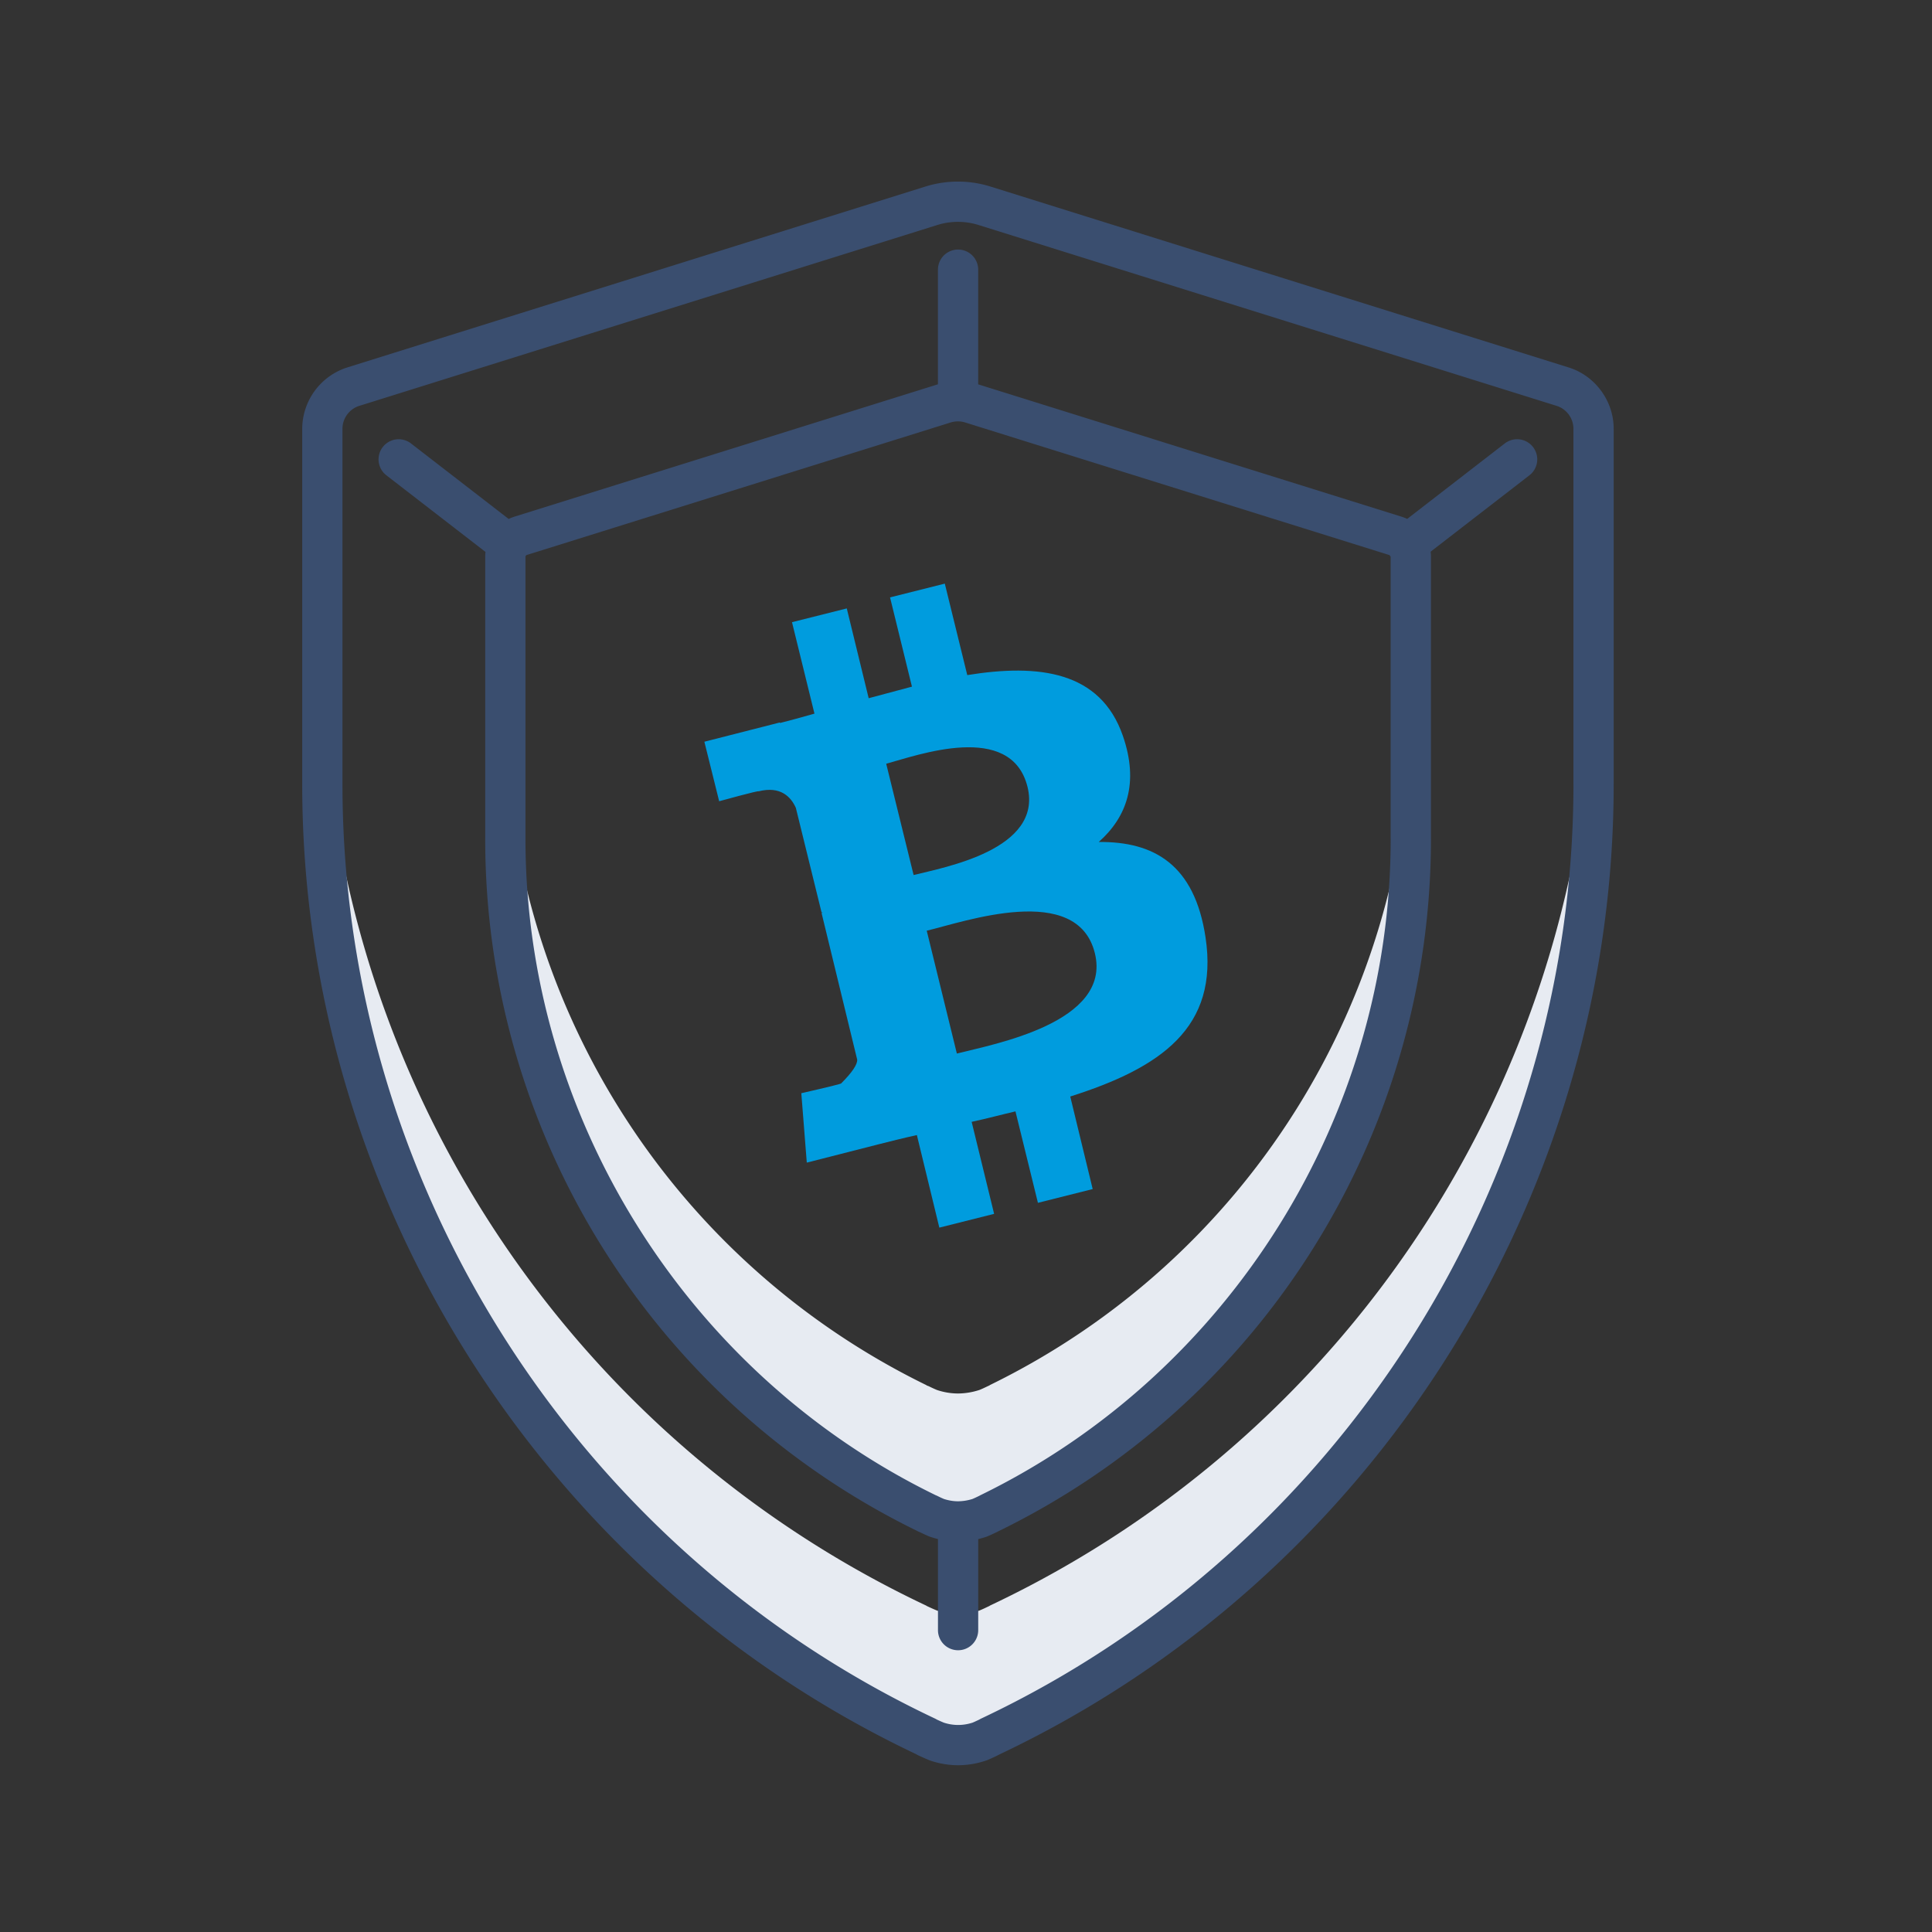 <svg xmlns="http://www.w3.org/2000/svg" width="96" height="96" viewBox="0 0 96 96">
    <rect x="0" y="0" width="96" height="96" fill="#333333" stroke="none"/>
    <g fill="none" fill-rule="nonzero">
        <path fill="#E7EBF2" d="M49.181 68.826c-.01.011-.021.022-.033.022-.164.076-.317.153-.481.219-.011 0-.022.01-.033.01a3.493 3.493 0 0 1-1.028.165 3.31 3.31 0 0 1-1.05-.175 6.742 6.742 0 0 1-.406-.186c-.032-.011-.054-.022-.087-.033-.011 0-.022-.01-.033-.022a37.275 37.275 0 0 1-20.92-33.503v6.355c0 14.3 8.162 27.278 20.92 33.503.01.011.022.022.033.022.033.01.055.022.087.033.132.065.274.13.405.186.328.109.679.174 1.05.174a3.49 3.49 0 0 0 1.029-.164c.01 0 .022-.01.033-.01.164-.066.317-.143.481-.22.012 0 .022-.01.033-.021a37.274 37.274 0 0 0 20.92-33.503v-6.355c0 14.3-8.162 27.277-20.92 33.503z"/>
        <path fill="#E7EBF2" d="M49.181 79.785c-.01.011-.021.022-.033.022-.164.077-.317.153-.481.219-.328.11-.69.175-1.061.175a3.3 3.3 0 0 1-1.05-.175 9.31 9.31 0 0 1-.493-.22c-.011 0-.022-.01-.033-.021-18.272-8.622-30.013-27.037-30.013-47.333v6.512c0 20.297 11.74 38.712 30.013 47.334.01.011.022.022.033.022.164.077.328.153.492.219.328.11.679.175 1.05.175.373 0 .734-.066 1.062-.175.164-.066.317-.142.481-.219.012 0 .022-.01.033-.022 18.273-8.622 30.002-27.036 30.002-47.334v-6.512c0 20.296-11.73 38.711-30.002 47.333z"/>
        <path fill="#009CDE" d="M48.063 33.544L46.947 29l-2.721.684 1.088 4.435c-.707.192-1.442.383-2.15.575l-1.088-4.462-2.722.684 1.116 4.544c-.571.164-1.17.329-1.714.466v-.028L35 36.856l.735 2.957s1.986-.548 1.96-.493c1.088-.274 1.605.274 1.85.821l1.279 5.201c.073-.018.073-.009 0 .028l1.769 7.281c.018.237-.245.63-.79 1.177.037.018-.625.183-1.986.493l.272 3.449 3.538-.903c.653-.165 1.306-.329 1.932-.466L46.675 61l2.722-.684-1.116-4.572c.762-.164 1.47-.356 2.177-.52l1.116 4.544 2.721-.684-1.115-4.599c4.49-1.423 7.402-3.422 6.722-7.911-.545-3.613-2.559-4.763-5.307-4.736 1.388-1.231 2.014-2.929 1.197-5.283-1.116-3.203-4.164-3.586-7.729-3.01zm6.341 13.824c.844 3.449-5.035 4.517-6.858 4.982l-1.497-6.104c1.85-.438 7.484-2.437 8.355 1.122zM51.057 39.1c.762 3.12-4.137 3.997-5.66 4.38l-1.362-5.53c1.524-.41 6.205-2.135 7.022 1.15z"/>
        <path fill="#3A4E6F" d="M77.95 18.26L49.202 9.265a5.427 5.427 0 0 0-3.208.001L17.25 18.26a3.215 3.215 0 0 0-2.233 3.044v17.66c0 20.504 11.968 39.412 30.5 48.197.06.038.119.067.176.09.164.075.328.15.492.216l.053.02c.451.15.91.226 1.368.226a4.333 4.333 0 0 0 1.43-.246c.144-.057.28-.121.42-.187l.115-.054-.001-.004a1.01 1.01 0 0 0 .08-.04c18.55-8.773 30.533-27.694 30.533-48.218v-17.66c0-1.38-.918-2.632-2.233-3.044zm.234 20.704c0 19.77-11.552 37.994-29.43 46.43a.981.981 0 0 0-.092.05l-.063.03c-.092.043-.181.086-.275.124-.47.151-.945.155-1.425 0a7.86 7.86 0 0 1-.35-.155 1.13 1.13 0 0 0-.092-.05c-17.884-8.439-29.44-26.663-29.44-46.429v-17.66c0-.515.342-.982.831-1.135l28.74-8.993a3.431 3.431 0 0 1 2.022 0l28.743 8.993c.489.153.83.62.83 1.136v17.66zm-3.412-16.93l-4.85 3.751a2.147 2.147 0 0 0-.299-.117l-21.017-6.57V13.4a1 1 0 1 0-2 0v5.695L25.58 25.667a2.1 2.1 0 0 0-.304.12l-4.854-3.752a1 1 0 0 0-1.224 1.582l4.926 3.808c-.01.081-.014.164-.014.247v14.006a38.248 38.248 0 0 0 5.828 20.31 38.22 38.22 0 0 0 15.615 14.073c.053.03.11.056.167.077l.014.007v.002l.02.008c.138.067.283.134.418.19a4.499 4.499 0 0 0 .435.13v4.525a1 1 0 1 0 2 0v-4.523a4.68 4.68 0 0 0 .325-.09l.04-.013c.023-.007.045-.015.067-.024.143-.057.279-.12.418-.187l.115-.054-.001-.003a38.223 38.223 0 0 0 15.704-14.118 38.247 38.247 0 0 0 5.828-20.31V27.672c0-.087-.005-.174-.016-.259l4.91-3.796a1 1 0 1 0-1.225-1.582zm-5.67 19.644c0 13.771-7.992 26.57-20.36 32.605a.906.906 0 0 0-.08.043l-.065.031c-.091.044-.181.087-.275.126a2.47 2.47 0 0 1-.71.115h-.017c-.231-.001-.458-.04-.69-.114a5.295 5.295 0 0 1-.307-.142.779.779 0 0 0-.1-.044l-.03-.015C34.101 68.248 26.11 55.45 26.11 41.678V27.672c0-.014.002-.028.007-.041l.023-.034a.088.088 0 0 1 .034-.02l21.068-6.586c.235-.071.482-.071.71-.001l21.076 6.588a.103.103 0 0 1 .02.008.925.925 0 0 0 .053.078v14.014z"/>
    </g>
</svg>
